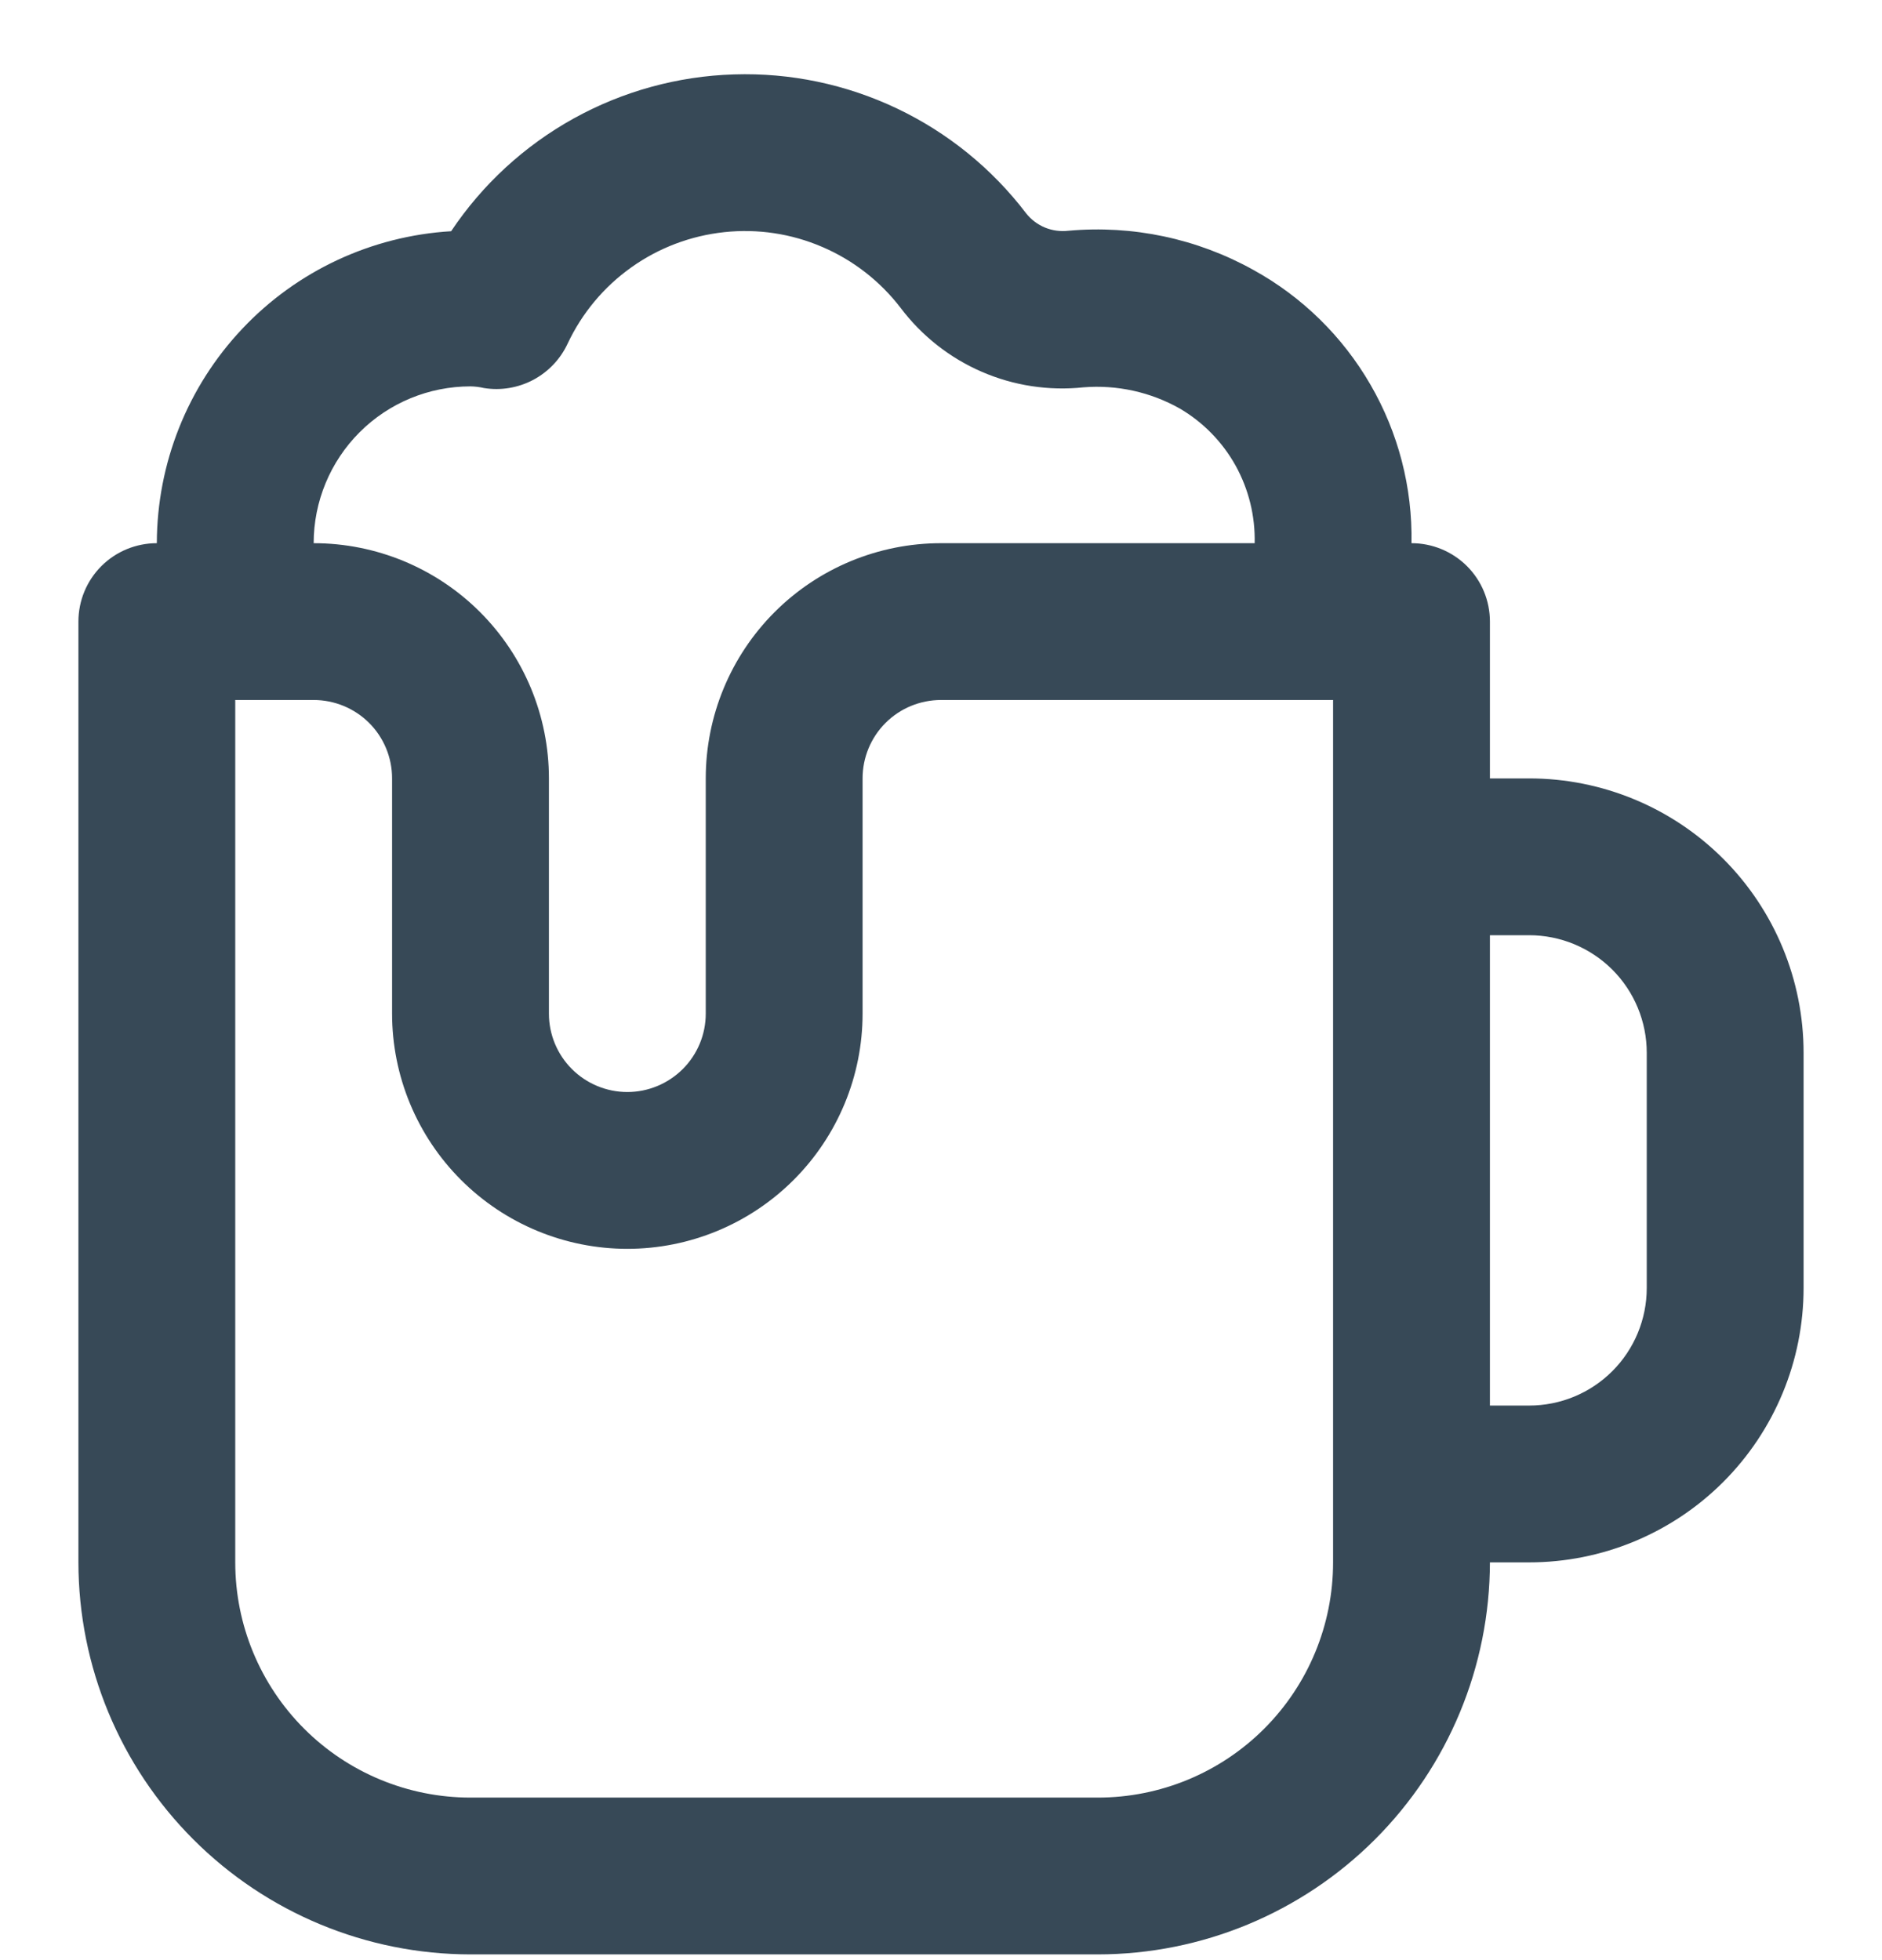 <svg width="24" height="25" viewBox="0 0 24 25" fill="none" xmlns="http://www.w3.org/2000/svg">
<g clip-path="url(#clip0_507_1905)">
<path d="M19.5 9.928H19V7.928C19 7.662 18.895 7.408 18.707 7.22C18.519 7.033 18.265 6.928 18 6.928C18.013 6.218 17.832 5.519 17.476 4.905C17.121 4.291 16.605 3.785 15.984 3.443C15.266 3.043 14.444 2.869 13.625 2.943C13.523 2.955 13.42 2.941 13.325 2.902C13.231 2.863 13.148 2.8 13.085 2.72C12.65 2.149 12.085 1.691 11.437 1.383C10.789 1.075 10.077 0.926 9.36 0.949C8.643 0.971 7.942 1.164 7.314 1.512C6.687 1.86 6.152 2.352 5.753 2.949C4.738 3.01 3.785 3.455 3.088 4.195C2.391 4.934 2.002 5.911 2 6.928C1.735 6.928 1.48 7.033 1.293 7.22C1.105 7.408 1 7.662 1 7.928V19.927C1.001 21.253 1.529 22.524 2.466 23.461C3.403 24.399 4.674 24.926 6 24.927H14C15.325 24.926 16.596 24.399 17.534 23.461C18.471 22.524 18.998 21.253 19 19.927H19.5C20.428 19.927 21.318 19.559 21.975 18.902C22.631 18.246 23 17.356 23 16.427V13.428C23 12.499 22.631 11.609 21.975 10.953C21.318 10.296 20.428 9.928 19.5 9.928ZM6 4.928C6.057 4.929 6.115 4.936 6.171 4.949C6.386 4.984 6.607 4.947 6.8 4.845C6.993 4.742 7.147 4.58 7.239 4.382C7.422 3.993 7.701 3.659 8.051 3.41C8.4 3.161 8.808 3.007 9.235 2.961C9.661 2.915 10.093 2.98 10.487 3.15C10.881 3.319 11.225 3.587 11.486 3.928C11.754 4.283 12.11 4.564 12.518 4.741C12.927 4.919 13.375 4.987 13.818 4.94C14.245 4.906 14.672 5 15.046 5.211C15.344 5.386 15.589 5.637 15.757 5.939C15.924 6.241 16.008 6.582 16 6.928H12C11.204 6.928 10.441 7.244 9.879 7.806C9.316 8.369 9 9.132 9 9.928V12.928C9 13.193 8.895 13.447 8.707 13.635C8.519 13.822 8.265 13.928 8 13.928C7.735 13.928 7.48 13.822 7.293 13.635C7.105 13.447 7 13.193 7 12.928V9.928C7 9.132 6.684 8.369 6.121 7.806C5.559 7.244 4.796 6.928 4 6.928C4 6.397 4.211 5.888 4.586 5.513C4.961 5.138 5.469 4.928 6 4.928ZM17 19.927C17 20.723 16.684 21.486 16.121 22.049C15.559 22.611 14.796 22.927 14 22.927H6C5.204 22.927 4.441 22.611 3.879 22.049C3.316 21.486 3 20.723 3 19.927V8.928H4C4.265 8.928 4.519 9.033 4.707 9.22C4.895 9.408 5 9.662 5 9.928V12.928C5 13.723 5.316 14.486 5.879 15.049C6.441 15.611 7.204 15.928 8 15.928C8.796 15.928 9.559 15.611 10.121 15.049C10.684 14.486 11 13.723 11 12.928V9.928C11 9.662 11.105 9.408 11.293 9.22C11.48 9.033 11.735 8.928 12 8.928H17V19.927ZM21 16.427C21 16.825 20.842 17.207 20.561 17.488C20.279 17.77 19.898 17.927 19.5 17.927H19V11.928H19.5C19.898 11.928 20.279 12.086 20.561 12.367C20.842 12.648 21 13.03 21 13.428V16.427Z" fill="#374957"/>
</g>
<defs>
<clipPath id="clip0_507_1905">
<rect width="24" height="24" fill="white" transform="translate(0 0.927)"/>
</clipPath>
</defs>
</svg>
